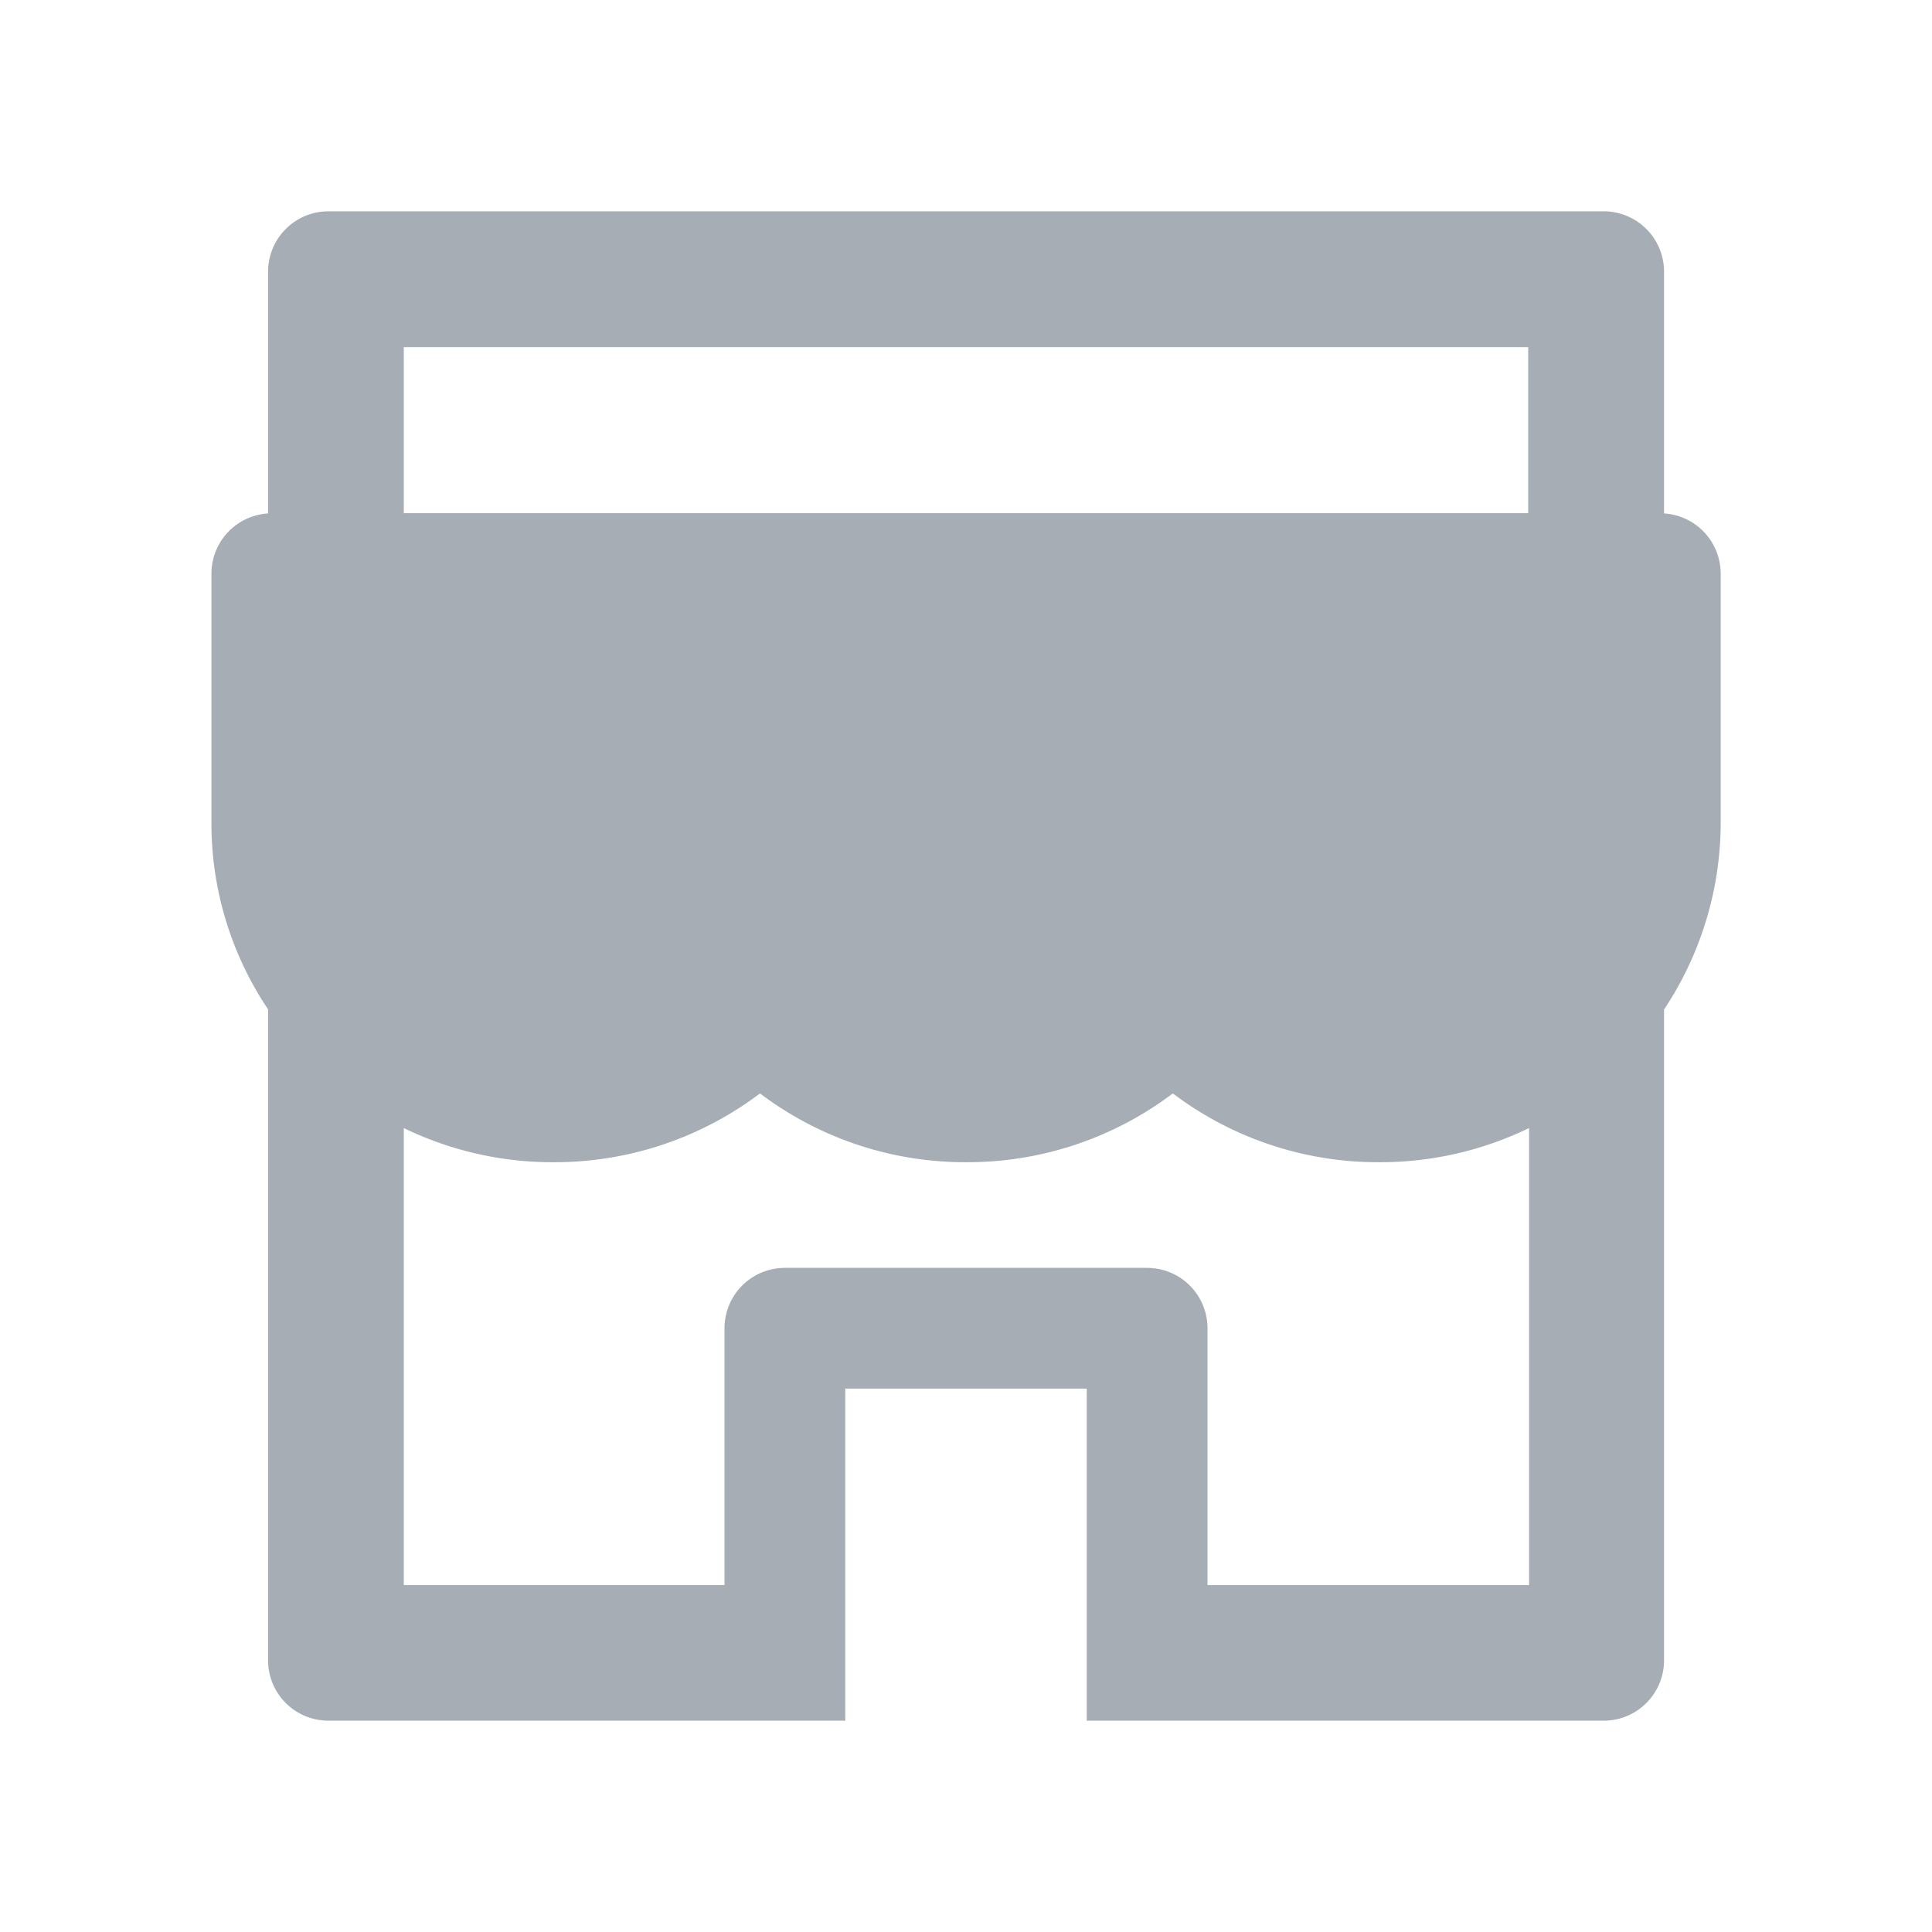 <?xml version="1.0" standalone="no"?><!DOCTYPE svg PUBLIC "-//W3C//DTD SVG 1.1//EN" "http://www.w3.org/Graphics/SVG/1.1/DTD/svg11.dtd"><svg t="1595496906818" class="icon" viewBox="0 0 1024 1024" version="1.1" xmlns="http://www.w3.org/2000/svg" p-id="2944" xmlns:xlink="http://www.w3.org/1999/xlink" width="200" height="200"><defs><style type="text/css"></style></defs><path d="M881.984 272.128V144a32 32 0 0 0-32-32H174.08a32 32 0 0 0-32 32v128.128a32 32 0 0 0-30.016 31.872v131.712a177.024 177.024 0 0 0 30.016 99.264v345.024a32 32 0 0 0 32 32H448V736h128v176h273.984a32 32 0 0 0 32-32V535.04a178.752 178.752 0 0 0 30.016-99.328V304a32 32 0 0 0-30.016-31.872z m-72 568H640V704a32 32 0 0 0-32-32h-192a32 32 0 0 0-32 32v136.128H214.016V597.888a180.224 180.224 0 0 0 79.36 18.112 180.608 180.608 0 0 0 109.12-36.224 0.64 0.64 0 0 1 0.64 0 180.224 180.224 0 0 0 109.12 36.224 180.608 180.608 0 0 0 109.056-36.224 0.64 0.64 0 0 1 0.64 0 180.224 180.224 0 0 0 109.12 36.224 180.608 180.608 0 0 0 79.36-18.112v242.24h-0.448z m0-568.128H214.016V184h595.968V272z" fill="#A6ADB4" p-id="2945"></path></svg>